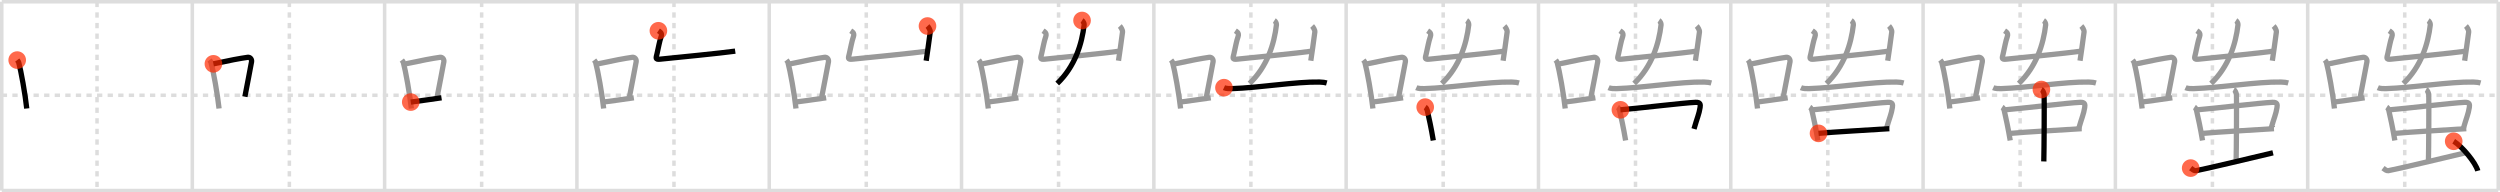 <svg width="1417px" height="109px" viewBox="0 0 1417 109" xmlns="http://www.w3.org/2000/svg" xmlns:xlink="http://www.w3.org/1999/xlink" xml:space="preserve" version="1.1"  baseProfile="full">
<line x1="1" y1="1" x2="1416" y2="1" style="stroke:#ddd;stroke-width:2" />
<line x1="1" y1="1" x2="1" y2="108" style="stroke:#ddd;stroke-width:2" />
<line x1="1" y1="108" x2="1416" y2="108" style="stroke:#ddd;stroke-width:2" />
<line x1="1416" y1="1" x2="1416" y2="108" style="stroke:#ddd;stroke-width:2" />
<line x1="109" y1="1" x2="109" y2="108" style="stroke:#ddd;stroke-width:2" />
<line x1="218" y1="1" x2="218" y2="108" style="stroke:#ddd;stroke-width:2" />
<line x1="327" y1="1" x2="327" y2="108" style="stroke:#ddd;stroke-width:2" />
<line x1="436" y1="1" x2="436" y2="108" style="stroke:#ddd;stroke-width:2" />
<line x1="545" y1="1" x2="545" y2="108" style="stroke:#ddd;stroke-width:2" />
<line x1="654" y1="1" x2="654" y2="108" style="stroke:#ddd;stroke-width:2" />
<line x1="763" y1="1" x2="763" y2="108" style="stroke:#ddd;stroke-width:2" />
<line x1="872" y1="1" x2="872" y2="108" style="stroke:#ddd;stroke-width:2" />
<line x1="981" y1="1" x2="981" y2="108" style="stroke:#ddd;stroke-width:2" />
<line x1="1090" y1="1" x2="1090" y2="108" style="stroke:#ddd;stroke-width:2" />
<line x1="1199" y1="1" x2="1199" y2="108" style="stroke:#ddd;stroke-width:2" />
<line x1="1308" y1="1" x2="1308" y2="108" style="stroke:#ddd;stroke-width:2" />
<line x1="1" y1="54" x2="1416" y2="54" style="stroke:#ddd;stroke-width:2;stroke-dasharray:3 3" />
<line x1="55" y1="1" x2="55" y2="108" style="stroke:#ddd;stroke-width:2;stroke-dasharray:3 3" />
<line x1="164" y1="1" x2="164" y2="108" style="stroke:#ddd;stroke-width:2;stroke-dasharray:3 3" />
<line x1="273" y1="1" x2="273" y2="108" style="stroke:#ddd;stroke-width:2;stroke-dasharray:3 3" />
<line x1="382" y1="1" x2="382" y2="108" style="stroke:#ddd;stroke-width:2;stroke-dasharray:3 3" />
<line x1="491" y1="1" x2="491" y2="108" style="stroke:#ddd;stroke-width:2;stroke-dasharray:3 3" />
<line x1="600" y1="1" x2="600" y2="108" style="stroke:#ddd;stroke-width:2;stroke-dasharray:3 3" />
<line x1="709" y1="1" x2="709" y2="108" style="stroke:#ddd;stroke-width:2;stroke-dasharray:3 3" />
<line x1="818" y1="1" x2="818" y2="108" style="stroke:#ddd;stroke-width:2;stroke-dasharray:3 3" />
<line x1="927" y1="1" x2="927" y2="108" style="stroke:#ddd;stroke-width:2;stroke-dasharray:3 3" />
<line x1="1036" y1="1" x2="1036" y2="108" style="stroke:#ddd;stroke-width:2;stroke-dasharray:3 3" />
<line x1="1145" y1="1" x2="1145" y2="108" style="stroke:#ddd;stroke-width:2;stroke-dasharray:3 3" />
<line x1="1254" y1="1" x2="1254" y2="108" style="stroke:#ddd;stroke-width:2;stroke-dasharray:3 3" />
<line x1="1363" y1="1" x2="1363" y2="108" style="stroke:#ddd;stroke-width:2;stroke-dasharray:3 3" />
<path d="M9.75,34.06c0.35,0.45,0.72,0.82,0.87,1.38c1.23,4.42,3.7,18.12,4.54,26.06" style="fill:none;stroke:black;stroke-width:3" />
<circle cx="9.75" cy="34.06" r="5" stroke-width="0" fill="#FF2A00" opacity="0.7" />
<path d="M118.75,34.06c0.35,0.45,0.72,0.82,0.87,1.38c1.23,4.42,3.7,18.12,4.54,26.06" style="fill:none;stroke:#999;stroke-width:3" />
<path d="M120.96,36.18c8.94-1.94,15.27-3.11,19.41-3.69c1.52-0.21,2.43,1.26,2.21,2.51c-0.9,5.17-2.45,12.65-3.78,19.8" style="fill:none;stroke:black;stroke-width:3" />
<circle cx="120.96" cy="36.18" r="5" stroke-width="0" fill="#FF2A00" opacity="0.7" />
<path d="M227.75,34.06c0.35,0.45,0.72,0.82,0.87,1.38c1.23,4.42,3.7,18.12,4.54,26.06" style="fill:none;stroke:#999;stroke-width:3" />
<path d="M229.96,36.18c8.94-1.94,15.27-3.11,19.41-3.69c1.52-0.21,2.43,1.26,2.21,2.51c-0.9,5.17-2.45,12.65-3.78,19.8" style="fill:none;stroke:#999;stroke-width:3" />
<path d="M232.82,57.86c4.87-0.66,10.75-1.42,17.43-2.43" style="fill:none;stroke:black;stroke-width:3" />
<circle cx="232.82" cy="57.86" r="5" stroke-width="0" fill="#FF2A00" opacity="0.7" />
<path d="M336.75,34.06c0.35,0.45,0.72,0.82,0.87,1.38c1.23,4.42,3.7,18.12,4.54,26.06" style="fill:none;stroke:#999;stroke-width:3" />
<path d="M338.96,36.18c8.94-1.94,15.27-3.11,19.41-3.69c1.52-0.21,2.43,1.26,2.21,2.51c-0.9,5.17-2.45,12.65-3.78,19.8" style="fill:none;stroke:#999;stroke-width:3" />
<path d="M341.82,57.86c4.87-0.66,10.75-1.42,17.43-2.43" style="fill:none;stroke:#999;stroke-width:3" />
<path d="M373.18,17.44c0.6,0.4,2.33,1.11,1.55,3.32c-0.97,2.75-1.47,6-2.33,9.68c-0.56,2.4-1.17,3.4,1.72,3.1c8.46-0.86,35.04-3.47,42.6-4.56" style="fill:none;stroke:black;stroke-width:3" />
<circle cx="373.18" cy="17.44" r="5" stroke-width="0" fill="#FF2A00" opacity="0.7" />
<path d="M445.75,34.06c0.35,0.45,0.72,0.82,0.87,1.38c1.23,4.42,3.7,18.12,4.54,26.06" style="fill:none;stroke:#999;stroke-width:3" />
<path d="M447.96,36.18c8.94-1.94,15.27-3.11,19.41-3.69c1.52-0.21,2.43,1.26,2.21,2.51c-0.9,5.17-2.45,12.65-3.78,19.8" style="fill:none;stroke:#999;stroke-width:3" />
<path d="M450.82,57.86c4.87-0.66,10.75-1.42,17.43-2.43" style="fill:none;stroke:#999;stroke-width:3" />
<path d="M482.18,17.44c0.6,0.4,2.33,1.11,1.55,3.32c-0.97,2.75-1.47,6-2.33,9.68c-0.56,2.4-1.17,3.4,1.72,3.1c8.46-0.86,35.04-3.47,42.6-4.56" style="fill:none;stroke:#999;stroke-width:3" />
<path d="M525.7,14.75c0.51,0.53,1.69,2.28,1.55,3.38C526.5,24,525.5,30.75,524.96,34.42" style="fill:none;stroke:black;stroke-width:3" />
<circle cx="525.7" cy="14.75" r="5" stroke-width="0" fill="#FF2A00" opacity="0.7" />
<path d="M554.75,34.06c0.35,0.45,0.72,0.82,0.87,1.38c1.23,4.42,3.7,18.12,4.54,26.06" style="fill:none;stroke:#999;stroke-width:3" />
<path d="M556.96,36.18c8.94-1.94,15.27-3.11,19.41-3.69c1.52-0.21,2.43,1.26,2.21,2.51c-0.9,5.17-2.45,12.65-3.78,19.8" style="fill:none;stroke:#999;stroke-width:3" />
<path d="M559.82,57.86c4.87-0.66,10.75-1.42,17.43-2.43" style="fill:none;stroke:#999;stroke-width:3" />
<path d="M591.18,17.44c0.6,0.4,2.33,1.11,1.55,3.32c-0.97,2.75-1.47,6-2.33,9.68c-0.56,2.4-1.17,3.4,1.72,3.1c8.46-0.86,35.04-3.47,42.6-4.56" style="fill:none;stroke:#999;stroke-width:3" />
<path d="M634.7,14.75c0.51,0.53,1.69,2.28,1.55,3.38C635.5,24,634.5,30.75,633.96,34.42" style="fill:none;stroke:#999;stroke-width:3" />
<path d="M613.3,11.62c0.63,0.4,1.28,1.73,1.2,2.38c-1.26,11-5.26,23.75-15.27,33.34" style="fill:none;stroke:black;stroke-width:3" />
<circle cx="613.3" cy="11.62" r="5" stroke-width="0" fill="#FF2A00" opacity="0.7" />
<path d="M663.75,34.06c0.35,0.45,0.72,0.82,0.87,1.38c1.23,4.42,3.7,18.12,4.54,26.06" style="fill:none;stroke:#999;stroke-width:3" />
<path d="M665.96,36.18c8.94-1.94,15.27-3.11,19.41-3.69c1.52-0.21,2.43,1.26,2.21,2.51c-0.9,5.17-2.45,12.65-3.78,19.8" style="fill:none;stroke:#999;stroke-width:3" />
<path d="M668.82,57.86c4.87-0.66,10.75-1.42,17.43-2.43" style="fill:none;stroke:#999;stroke-width:3" />
<path d="M700.18,17.44c0.6,0.4,2.33,1.11,1.55,3.32c-0.97,2.75-1.47,6-2.33,9.68c-0.56,2.4-1.17,3.4,1.72,3.1c8.46-0.86,35.04-3.47,42.6-4.56" style="fill:none;stroke:#999;stroke-width:3" />
<path d="M743.7,14.75c0.51,0.53,1.69,2.28,1.55,3.38C744.5,24,743.5,30.75,742.96,34.42" style="fill:none;stroke:#999;stroke-width:3" />
<path d="M722.3,11.62c0.63,0.4,1.28,1.73,1.2,2.38c-1.26,11-5.26,23.75-15.27,33.34" style="fill:none;stroke:#999;stroke-width:3" />
<path d="M693.75,49.7c1.18,0.54,3.34,0.58,4.51,0.54c15.46-0.49,36.09-3.99,49.61-3.73c1.96,0.04,3.14,0.26,4.12,0.53" style="fill:none;stroke:black;stroke-width:3" />
<circle cx="693.75" cy="49.7" r="5" stroke-width="0" fill="#FF2A00" opacity="0.7" />
<path d="M772.75,34.06c0.35,0.45,0.72,0.82,0.87,1.38c1.23,4.42,3.7,18.12,4.54,26.06" style="fill:none;stroke:#999;stroke-width:3" />
<path d="M774.96,36.18c8.94-1.94,15.27-3.11,19.41-3.69c1.52-0.21,2.43,1.26,2.21,2.51c-0.9,5.17-2.45,12.65-3.78,19.8" style="fill:none;stroke:#999;stroke-width:3" />
<path d="M777.82,57.86c4.87-0.66,10.75-1.42,17.43-2.43" style="fill:none;stroke:#999;stroke-width:3" />
<path d="M809.18,17.44c0.6,0.4,2.33,1.11,1.55,3.32c-0.97,2.75-1.47,6-2.33,9.68c-0.56,2.4-1.17,3.4,1.72,3.1c8.46-0.86,35.04-3.47,42.6-4.56" style="fill:none;stroke:#999;stroke-width:3" />
<path d="M852.7,14.75c0.51,0.53,1.69,2.28,1.55,3.38C853.5,24,852.5,30.75,851.96,34.42" style="fill:none;stroke:#999;stroke-width:3" />
<path d="M831.3,11.62c0.63,0.4,1.28,1.73,1.2,2.38c-1.26,11-5.26,23.75-15.27,33.34" style="fill:none;stroke:#999;stroke-width:3" />
<path d="M802.75,49.7c1.18,0.54,3.34,0.58,4.51,0.54c15.46-0.49,36.09-3.99,49.61-3.73c1.96,0.04,3.14,0.26,4.12,0.53" style="fill:none;stroke:#999;stroke-width:3" />
<path d="M807.81,60.71c0.62,0.4,1.07,1.38,1.18,1.91c0.85,3.8,2.21,9.81,3.4,17" style="fill:none;stroke:black;stroke-width:3" />
<circle cx="807.81" cy="60.71" r="5" stroke-width="0" fill="#FF2A00" opacity="0.7" />
<path d="M881.75,34.06c0.35,0.45,0.72,0.82,0.87,1.38c1.23,4.42,3.7,18.12,4.54,26.06" style="fill:none;stroke:#999;stroke-width:3" />
<path d="M883.96,36.18c8.94-1.94,15.27-3.11,19.41-3.69c1.52-0.21,2.43,1.26,2.21,2.51c-0.9,5.17-2.45,12.65-3.78,19.8" style="fill:none;stroke:#999;stroke-width:3" />
<path d="M886.82,57.86c4.87-0.66,10.75-1.42,17.43-2.43" style="fill:none;stroke:#999;stroke-width:3" />
<path d="M918.18,17.44c0.6,0.4,2.33,1.11,1.55,3.32c-0.97,2.75-1.47,6-2.33,9.68c-0.56,2.4-1.17,3.4,1.72,3.1c8.46-0.86,35.04-3.47,42.6-4.56" style="fill:none;stroke:#999;stroke-width:3" />
<path d="M961.7,14.75c0.51,0.53,1.69,2.28,1.55,3.38C962.5,24,961.5,30.75,960.96,34.42" style="fill:none;stroke:#999;stroke-width:3" />
<path d="M940.3,11.62c0.63,0.4,1.28,1.73,1.2,2.38c-1.26,11-5.26,23.75-15.27,33.34" style="fill:none;stroke:#999;stroke-width:3" />
<path d="M911.75,49.7c1.18,0.54,3.34,0.58,4.51,0.54c15.46-0.49,36.09-3.99,49.61-3.73c1.96,0.04,3.14,0.26,4.12,0.53" style="fill:none;stroke:#999;stroke-width:3" />
<path d="M916.81,60.71c0.62,0.4,1.07,1.38,1.18,1.91c0.85,3.8,2.21,9.81,3.4,17" style="fill:none;stroke:#999;stroke-width:3" />
<path d="M918.45,62.24c9.49-0.76,35.76-3.95,42.63-4.24c2.68-0.11,2.8,1.21,2.53,2.9c-0.62,3.93-1.6,5.69-3.45,12.17" style="fill:none;stroke:black;stroke-width:3" />
<circle cx="918.45" cy="62.24" r="5" stroke-width="0" fill="#FF2A00" opacity="0.7" />
<path d="M990.75,34.06c0.35,0.45,0.72,0.82,0.87,1.38c1.23,4.42,3.7,18.12,4.54,26.06" style="fill:none;stroke:#999;stroke-width:3" />
<path d="M992.96,36.18c8.94-1.94,15.27-3.11,19.41-3.69c1.52-0.21,2.43,1.26,2.21,2.51c-0.9,5.17-2.45,12.65-3.78,19.8" style="fill:none;stroke:#999;stroke-width:3" />
<path d="M995.82,57.86c4.87-0.66,10.75-1.42,17.43-2.43" style="fill:none;stroke:#999;stroke-width:3" />
<path d="M1027.18,17.44c0.6,0.4,2.33,1.11,1.55,3.32c-0.97,2.75-1.47,6-2.33,9.68c-0.56,2.4-1.17,3.4,1.72,3.1c8.46-0.86,35.04-3.47,42.6-4.56" style="fill:none;stroke:#999;stroke-width:3" />
<path d="M1070.7,14.75c0.51,0.53,1.69,2.28,1.55,3.38C1071.5,24,1070.5,30.75,1069.96,34.42" style="fill:none;stroke:#999;stroke-width:3" />
<path d="M1049.3,11.62c0.63,0.4,1.28,1.73,1.2,2.38c-1.26,11-5.26,23.75-15.27,33.34" style="fill:none;stroke:#999;stroke-width:3" />
<path d="M1020.75,49.7c1.18,0.54,3.34,0.58,4.51,0.54c15.46-0.49,36.09-3.99,49.61-3.73c1.96,0.04,3.14,0.26,4.12,0.53" style="fill:none;stroke:#999;stroke-width:3" />
<path d="M1025.81,60.71c0.62,0.4,1.07,1.38,1.18,1.91c0.85,3.8,2.21,9.81,3.4,17" style="fill:none;stroke:#999;stroke-width:3" />
<path d="M1027.45,62.24c9.49-0.76,35.76-3.95,42.63-4.24c2.68-0.11,2.8,1.21,2.53,2.9c-0.62,3.93-1.6,5.69-3.45,12.17" style="fill:none;stroke:#999;stroke-width:3" />
<path d="M1030.74,75.59c7.63-0.76,29.46-1.94,40.14-2.66" style="fill:none;stroke:black;stroke-width:3" />
<circle cx="1030.74" cy="75.59" r="5" stroke-width="0" fill="#FF2A00" opacity="0.7" />
<path d="M1099.75,34.06c0.35,0.45,0.72,0.82,0.87,1.38c1.23,4.42,3.7,18.12,4.54,26.06" style="fill:none;stroke:#999;stroke-width:3" />
<path d="M1101.96,36.18c8.94-1.94,15.27-3.11,19.41-3.69c1.52-0.21,2.43,1.26,2.21,2.51c-0.9,5.17-2.45,12.65-3.78,19.8" style="fill:none;stroke:#999;stroke-width:3" />
<path d="M1104.82,57.86c4.87-0.66,10.75-1.42,17.43-2.43" style="fill:none;stroke:#999;stroke-width:3" />
<path d="M1136.18,17.44c0.6,0.4,2.33,1.11,1.55,3.32c-0.97,2.75-1.47,6-2.33,9.68c-0.56,2.4-1.17,3.4,1.72,3.1c8.46-0.86,35.04-3.47,42.6-4.56" style="fill:none;stroke:#999;stroke-width:3" />
<path d="M1179.7,14.75c0.51,0.53,1.69,2.28,1.55,3.38C1180.5,24,1179.5,30.75,1178.96,34.42" style="fill:none;stroke:#999;stroke-width:3" />
<path d="M1158.3,11.62c0.63,0.4,1.28,1.73,1.2,2.38c-1.26,11-5.26,23.75-15.27,33.34" style="fill:none;stroke:#999;stroke-width:3" />
<path d="M1129.75,49.7c1.18,0.54,3.34,0.58,4.51,0.54c15.46-0.49,36.09-3.99,49.61-3.73c1.96,0.04,3.14,0.26,4.12,0.53" style="fill:none;stroke:#999;stroke-width:3" />
<path d="M1134.81,60.71c0.62,0.4,1.07,1.38,1.18,1.91c0.85,3.8,2.21,9.81,3.4,17" style="fill:none;stroke:#999;stroke-width:3" />
<path d="M1136.45,62.24c9.49-0.76,35.76-3.95,42.63-4.24c2.68-0.11,2.8,1.21,2.53,2.9c-0.62,3.93-1.6,5.69-3.45,12.17" style="fill:none;stroke:#999;stroke-width:3" />
<path d="M1139.74,75.59c7.63-0.76,29.46-1.94,40.14-2.66" style="fill:none;stroke:#999;stroke-width:3" />
<path d="M1157.07,50.75c0.85,0.42,1.36,1.91,1.53,2.76c0.17,0.85,0,32.68-0.17,37.99" style="fill:none;stroke:black;stroke-width:3" />
<circle cx="1157.07" cy="50.75" r="5" stroke-width="0" fill="#FF2A00" opacity="0.7" />
<path d="M1208.75,34.06c0.35,0.45,0.72,0.82,0.87,1.38c1.23,4.42,3.7,18.12,4.54,26.06" style="fill:none;stroke:#999;stroke-width:3" />
<path d="M1210.96,36.18c8.94-1.94,15.27-3.11,19.41-3.69c1.52-0.21,2.43,1.26,2.21,2.51c-0.9,5.17-2.45,12.65-3.78,19.8" style="fill:none;stroke:#999;stroke-width:3" />
<path d="M1213.82,57.86c4.87-0.66,10.75-1.42,17.43-2.43" style="fill:none;stroke:#999;stroke-width:3" />
<path d="M1245.18,17.44c0.6,0.4,2.33,1.11,1.55,3.32c-0.97,2.75-1.47,6-2.33,9.68c-0.56,2.4-1.17,3.4,1.72,3.1c8.46-0.86,35.04-3.47,42.6-4.56" style="fill:none;stroke:#999;stroke-width:3" />
<path d="M1288.7,14.75c0.51,0.53,1.69,2.28,1.55,3.38C1289.5,24,1288.5,30.75,1287.96,34.42" style="fill:none;stroke:#999;stroke-width:3" />
<path d="M1267.3,11.62c0.63,0.4,1.28,1.73,1.2,2.38c-1.26,11-5.26,23.75-15.27,33.34" style="fill:none;stroke:#999;stroke-width:3" />
<path d="M1238.75,49.7c1.18,0.54,3.34,0.58,4.51,0.54c15.46-0.49,36.09-3.99,49.61-3.73c1.96,0.04,3.14,0.26,4.12,0.53" style="fill:none;stroke:#999;stroke-width:3" />
<path d="M1243.81,60.71c0.62,0.4,1.07,1.38,1.18,1.91c0.85,3.8,2.21,9.81,3.4,17" style="fill:none;stroke:#999;stroke-width:3" />
<path d="M1245.45,62.24c9.49-0.76,35.76-3.95,42.63-4.24c2.68-0.11,2.8,1.21,2.53,2.9c-0.62,3.93-1.6,5.69-3.45,12.17" style="fill:none;stroke:#999;stroke-width:3" />
<path d="M1248.74,75.59c7.63-0.76,29.46-1.94,40.14-2.66" style="fill:none;stroke:#999;stroke-width:3" />
<path d="M1266.07,50.75c0.85,0.42,1.36,1.91,1.53,2.76c0.17,0.85,0,32.68-0.17,37.99" style="fill:none;stroke:#999;stroke-width:3" />
<path d="M1241.68,95.28c0.99,0.74,1.98,1.59,2.98,1.47c2.32-0.27,37.55-8.66,43.67-10.13" style="fill:none;stroke:black;stroke-width:3" />
<circle cx="1241.68" cy="95.28" r="5" stroke-width="0" fill="#FF2A00" opacity="0.7" />
<path d="M1317.75,34.06c0.35,0.45,0.72,0.82,0.87,1.38c1.23,4.42,3.7,18.12,4.54,26.06" style="fill:none;stroke:#999;stroke-width:3" />
<path d="M1319.96,36.18c8.94-1.94,15.27-3.11,19.41-3.69c1.52-0.21,2.43,1.26,2.21,2.51c-0.9,5.17-2.45,12.65-3.78,19.8" style="fill:none;stroke:#999;stroke-width:3" />
<path d="M1322.82,57.86c4.87-0.66,10.75-1.42,17.43-2.43" style="fill:none;stroke:#999;stroke-width:3" />
<path d="M1354.18,17.44c0.6,0.4,2.33,1.11,1.55,3.32c-0.97,2.75-1.47,6-2.33,9.68c-0.56,2.4-1.17,3.4,1.72,3.1c8.46-0.86,35.04-3.47,42.6-4.56" style="fill:none;stroke:#999;stroke-width:3" />
<path d="M1397.7,14.75c0.51,0.53,1.69,2.28,1.55,3.38C1398.5,24,1397.5,30.75,1396.96,34.42" style="fill:none;stroke:#999;stroke-width:3" />
<path d="M1376.3,11.62c0.63,0.4,1.28,1.73,1.2,2.38c-1.26,11-5.26,23.75-15.27,33.34" style="fill:none;stroke:#999;stroke-width:3" />
<path d="M1347.75,49.7c1.18,0.54,3.34,0.58,4.51,0.54c15.46-0.49,36.09-3.99,49.61-3.73c1.96,0.04,3.14,0.26,4.12,0.53" style="fill:none;stroke:#999;stroke-width:3" />
<path d="M1352.81,60.71c0.62,0.4,1.07,1.38,1.18,1.91c0.85,3.8,2.21,9.81,3.4,17" style="fill:none;stroke:#999;stroke-width:3" />
<path d="M1354.45,62.24c9.49-0.76,35.76-3.95,42.63-4.24c2.68-0.11,2.8,1.21,2.53,2.9c-0.62,3.93-1.6,5.69-3.45,12.17" style="fill:none;stroke:#999;stroke-width:3" />
<path d="M1357.74,75.59c7.63-0.76,29.46-1.94,40.14-2.66" style="fill:none;stroke:#999;stroke-width:3" />
<path d="M1375.07,50.75c0.85,0.42,1.36,1.91,1.53,2.76c0.17,0.85,0,32.68-0.17,37.99" style="fill:none;stroke:#999;stroke-width:3" />
<path d="M1350.68,95.28c0.99,0.74,1.98,1.59,2.98,1.47c2.32-0.27,37.55-8.66,43.67-10.13" style="fill:none;stroke:#999;stroke-width:3" />
<path d="M1390.76,80.07c4.82,2.96,12.45,12.15,13.65,16.75" style="fill:none;stroke:black;stroke-width:3" />
<circle cx="1390.76" cy="80.07" r="5" stroke-width="0" fill="#FF2A00" opacity="0.7" />
</svg>